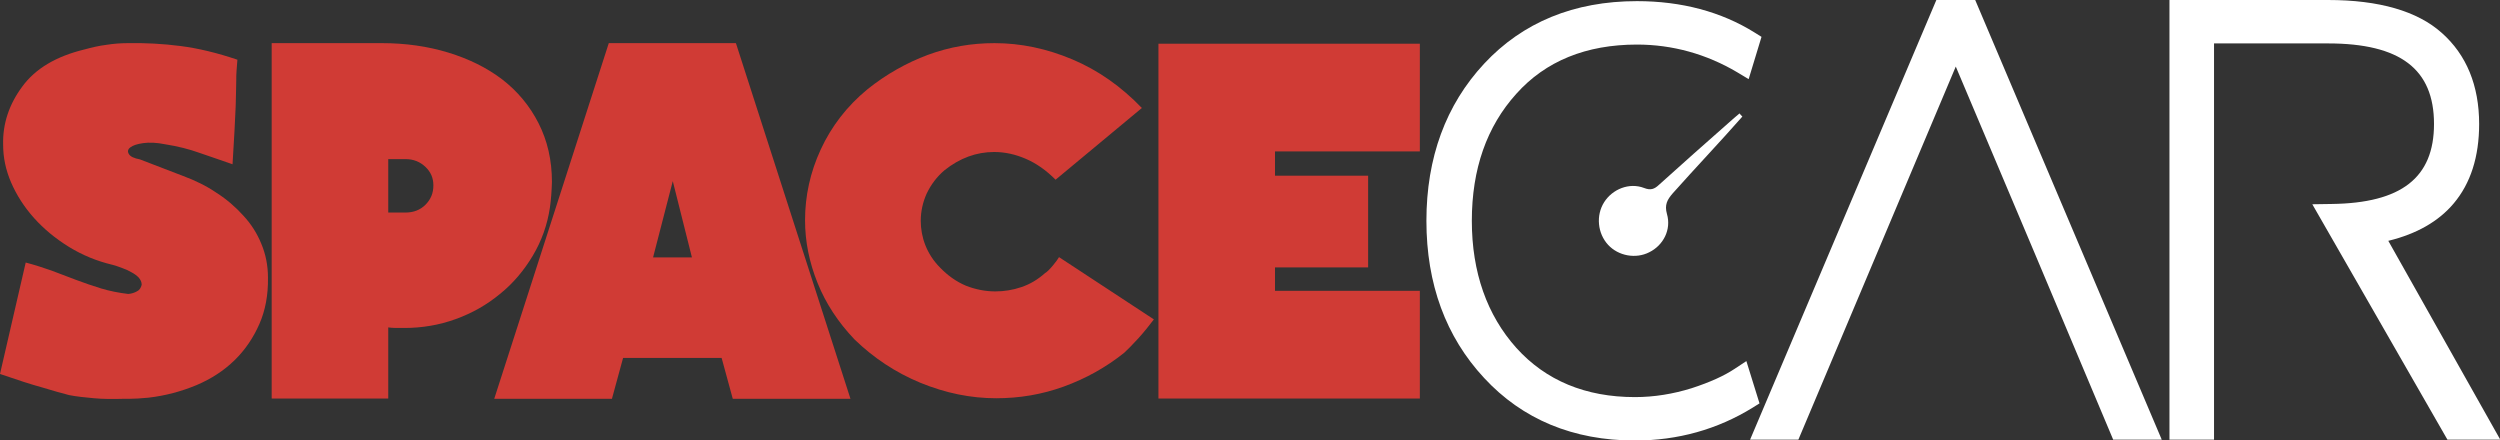 <?xml version="1.0" encoding="utf-8"?>
<!-- Generator: Adobe Illustrator 28.2.0, SVG Export Plug-In . SVG Version: 6.00 Build 0)  -->
<svg version="1.1" id="Layer_1" xmlns="http://www.w3.org/2000/svg" xmlns:xlink="http://www.w3.org/1999/xlink" x="0px" y="0px"
	 viewBox="0 0 87.51 15.41" style="enable-background:new 0 0 87.51 15.41;" xml:space="preserve">
<rect x="0" y="0" width="87.51" height="15.41" fill="#333333" stroke="none"/>
<style type="text/css">
	.st0{fill:#D03B35;}
	.st1{fill:#FFFFFF;}
</style>
<g>
	<path class="st0" d="M4.48,1.51c0.6-0.01,1.21,0.02,1.83,0.1c0.63,0.08,1.29,0.24,2,0.48C8.3,2.24,8.29,2.38,8.28,2.48
		C8.27,2.59,8.27,2.7,8.27,2.81c0,0.16-0.01,0.45-0.02,0.9C8.23,4.15,8.2,4.83,8.14,5.75c-0.41-0.14-0.8-0.28-1.16-0.4
		c-0.36-0.13-0.76-0.23-1.2-0.3c-0.3-0.06-0.55-0.07-0.77-0.04C4.8,5.04,4.65,5.09,4.56,5.16c-0.09,0.07-0.1,0.15-0.05,0.23
		C4.56,5.48,4.69,5.54,4.9,5.58l1.51,0.58c0.43,0.16,0.82,0.35,1.17,0.59c0.36,0.23,0.67,0.5,0.94,0.8C8.79,7.84,9,8.17,9.15,8.54
		C9.3,8.9,9.38,9.29,9.38,9.72c0.01,0.6-0.09,1.14-0.3,1.62c-0.21,0.48-0.5,0.91-0.87,1.27c-0.37,0.36-0.81,0.65-1.33,0.87
		C6.35,13.7,5.8,13.85,5.2,13.92c-0.09,0.01-0.21,0.02-0.38,0.03c-0.17,0.01-0.34,0.01-0.51,0.01c-0.36,0.01-0.7,0.01-1.02-0.02
		c-0.33-0.03-0.62-0.06-0.87-0.11c-0.27-0.07-0.59-0.16-0.95-0.27C1.1,13.46,0.61,13.3,0,13.09l0.9-3.9
		C1.21,9.27,1.51,9.37,1.8,9.47C2.09,9.58,2.38,9.69,2.67,9.8c0.29,0.11,0.59,0.21,0.88,0.3c0.3,0.09,0.61,0.15,0.94,0.19
		c0.11-0.01,0.21-0.04,0.3-0.09c0.09-0.04,0.14-0.12,0.17-0.23c0-0.1-0.04-0.18-0.11-0.26C4.79,9.65,4.7,9.58,4.6,9.53
		C4.5,9.47,4.39,9.42,4.27,9.38C4.15,9.33,4.04,9.3,3.94,9.27C3.39,9.14,2.88,8.93,2.41,8.64C1.94,8.35,1.53,8.01,1.19,7.63
		c-0.34-0.38-0.61-0.8-0.8-1.24C0.2,5.95,0.11,5.51,0.11,5.07C0.09,4.33,0.32,3.65,0.78,3.03c0.46-0.63,1.19-1.06,2.18-1.3
		C3.22,1.66,3.47,1.6,3.72,1.57C3.97,1.53,4.22,1.51,4.48,1.51z"/>
	<path class="st0" d="M19.25,7.26c-0.09,0.61-0.29,1.17-0.6,1.69c-0.31,0.52-0.69,0.97-1.15,1.34c-0.46,0.38-0.97,0.67-1.55,0.88
		c-0.58,0.21-1.18,0.31-1.8,0.31c-0.07,0-0.17,0-0.28,0c-0.12,0-0.21-0.01-0.28-0.02v2.49H9.51V1.51h3.86c0.82,0,1.6,0.11,2.32,0.33
		c0.72,0.22,1.35,0.53,1.89,0.94c0.53,0.41,0.96,0.92,1.27,1.53c0.31,0.61,0.47,1.29,0.47,2.06C19.31,6.69,19.29,6.98,19.25,7.26z
		 M15.17,6.49c0-0.26-0.09-0.47-0.28-0.65c-0.19-0.18-0.42-0.27-0.69-0.27h-0.61v1.87h0.61c0.27,0,0.51-0.09,0.69-0.27
		C15.08,6.98,15.17,6.76,15.17,6.49z"/>
	<path class="st0" d="M25.76,1.51l4.01,12.45h-4.12l-0.39-1.43h-3.45l-0.39,1.43H17.3l4.01-12.45H25.76z M24.22,9.01l-0.67-2.67
		l-0.69,2.67H24.22z"/>
	<path class="st0" d="M40.39,11.18c-0.16,0.21-0.34,0.44-0.55,0.67c-0.21,0.23-0.38,0.4-0.49,0.5c-0.64,0.51-1.34,0.9-2.11,1.18
		c-0.77,0.28-1.56,0.41-2.37,0.41c-0.89,0-1.77-0.18-2.65-0.54c-0.87-0.36-1.64-0.87-2.31-1.52c-0.57-0.6-1-1.25-1.29-1.97
		c-0.29-0.72-0.44-1.45-0.44-2.2c0-0.85,0.18-1.68,0.55-2.48c0.37-0.8,0.91-1.51,1.64-2.11c0.65-0.52,1.36-0.92,2.11-1.2
		c0.76-0.28,1.53-0.41,2.33-0.41c0.92,0,1.83,0.19,2.73,0.57c0.9,0.38,1.71,0.95,2.43,1.7l-3.02,2.51
		c-0.33-0.33-0.67-0.57-1.04-0.73c-0.37-0.16-0.74-0.24-1.11-0.24c-0.62,0-1.2,0.21-1.74,0.64c-0.27,0.23-0.47,0.5-0.62,0.81
		c-0.14,0.31-0.21,0.63-0.21,0.96c0,0.28,0.05,0.57,0.16,0.85c0.11,0.28,0.28,0.55,0.52,0.79c0.27,0.28,0.57,0.49,0.9,0.63
		c0.33,0.13,0.68,0.2,1.03,0.2c0.31,0,0.62-0.05,0.91-0.15c0.3-0.1,0.57-0.26,0.83-0.49c0.07-0.04,0.16-0.13,0.27-0.26
		c0.11-0.13,0.18-0.23,0.22-0.3L40.39,11.18z"/>
	<path class="st0" d="M49.7,10.18v3.77h-9.15V1.53h9.15v3.77h-5.07v0.85h3.26v3.21h-3.26v0.82H49.7z"/>
	<path class="st1" d="M60.72,12.91c-0.36,0.24-0.86,0.47-1.51,0.68c-0.64,0.2-1.31,0.31-1.98,0.31c-1.73,0-3.12-0.58-4.15-1.72
		c-1.03-1.15-1.56-2.65-1.56-4.45c0-1.81,0.52-3.3,1.56-4.45c1.02-1.14,2.44-1.72,4.22-1.72c1.24,0,2.43,0.33,3.51,0.97l0.4,0.24
		l0.45-1.48l-0.24-0.15c-1.17-0.73-2.56-1.1-4.12-1.1c-2.2,0-4,0.74-5.35,2.19c-1.34,1.44-2.02,3.29-2.02,5.5
		c0,2.21,0.68,4.06,2.02,5.5c1.34,1.45,3.12,2.19,5.28,2.19c1.5,0,2.89-0.39,4.12-1.15l0.24-0.15l-0.46-1.48L60.72,12.91z"/>
	<polygon class="st1" points="69.14,0 67.78,0 61.26,15.39 62.95,15.39 68.46,2.33 71.25,8.93 71.25,8.93 73.97,15.39 75.67,15.39 	
		"/>
	<path class="st1" d="M83.6,8.43c0.99-0.24,1.76-0.68,2.29-1.31c0.59-0.7,0.89-1.63,0.89-2.78c0-1.34-0.44-2.42-1.31-3.19
		C84.62,0.39,83.28,0,81.49,0h-5.55v15.39h1.56V1.52h3.99c2.53,0,3.71,0.9,3.71,2.82c0,1.88-1.14,2.77-3.59,2.8l-0.67,0.01
		l4.73,8.24h1.85L83.6,8.43z"/>
	<path class="st1" d="M60.99,4.08c-0.8,0.91-1.63,1.78-2.44,2.69c-0.19,0.22-0.29,0.4-0.2,0.72c0.16,0.55-0.13,1.1-0.62,1.34
		c-0.47,0.24-1.08,0.13-1.44-0.26c-0.37-0.4-0.43-1.03-0.14-1.49c0.29-0.46,0.88-0.7,1.4-0.5c0.23,0.09,0.36,0.04,0.52-0.11
		c0.81-0.73,1.63-1.46,2.45-2.18c0.12-0.11,0.24-0.21,0.37-0.32C60.9,3.99,60.97,4.06,60.99,4.08z"/>
</g>
</svg>

